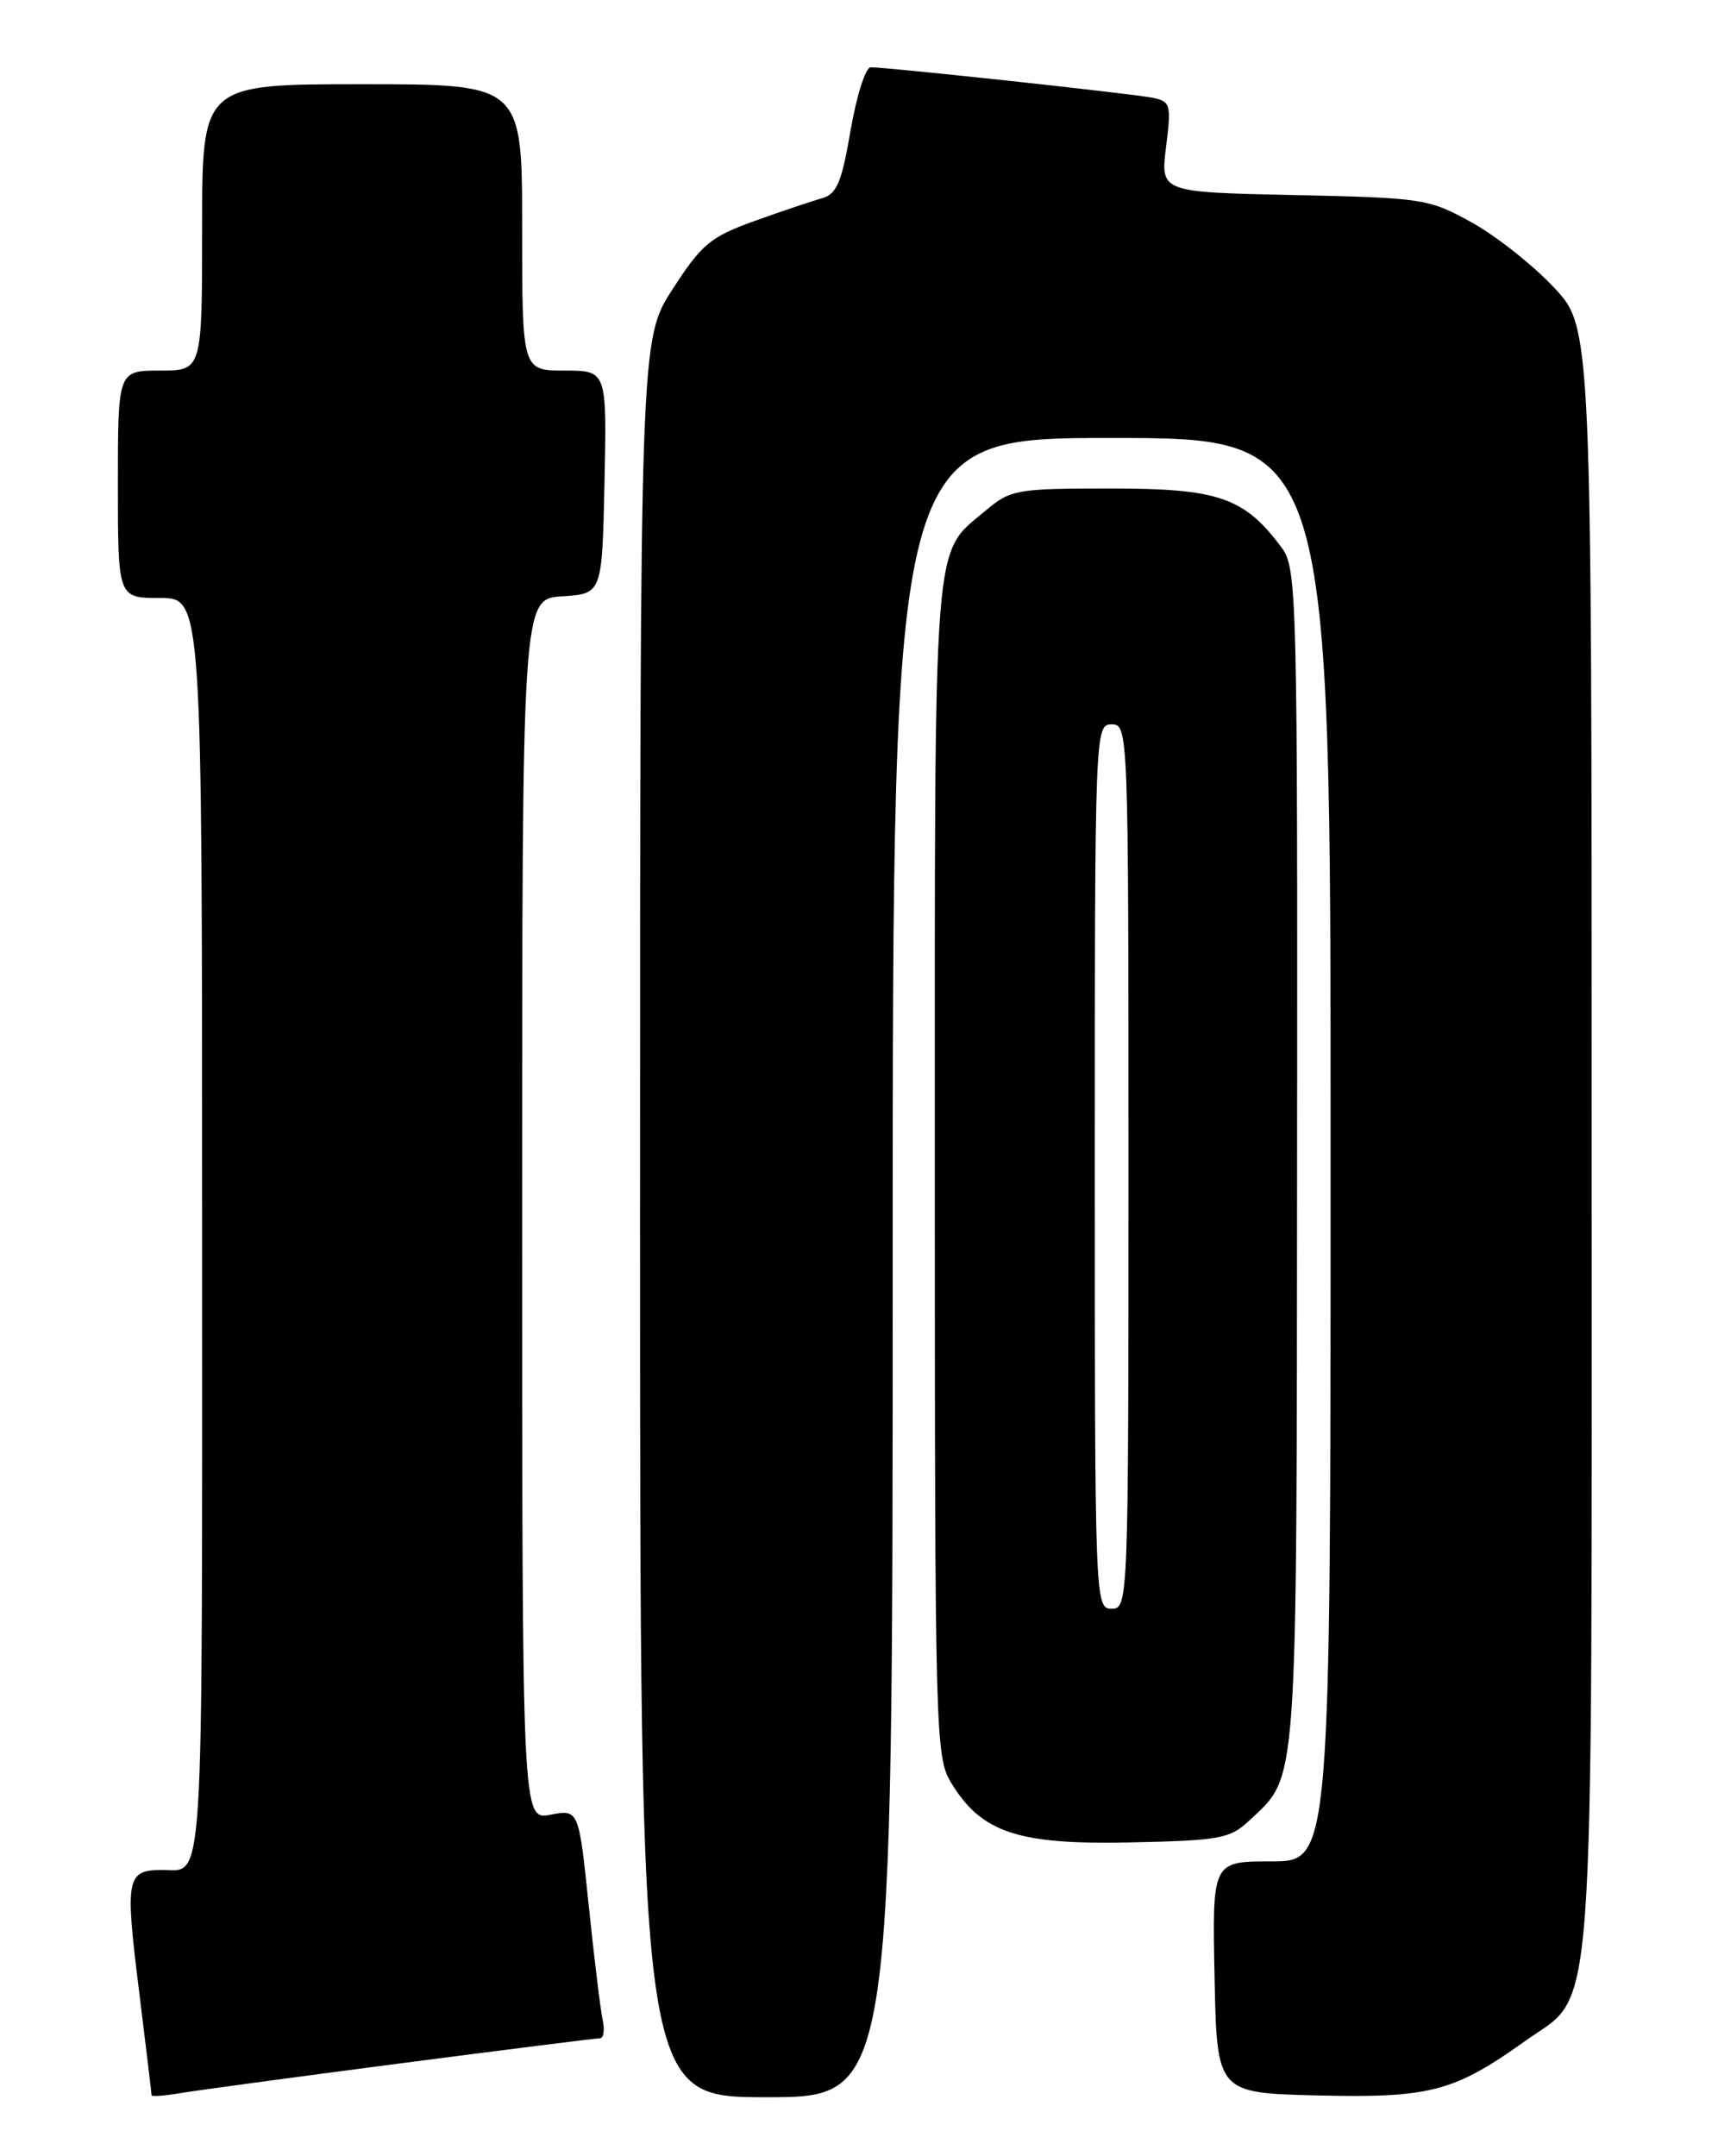 <?xml version="1.0" encoding="UTF-8" standalone="no"?>
<!DOCTYPE svg PUBLIC "-//W3C//DTD SVG 1.1//EN" "http://www.w3.org/Graphics/SVG/1.1/DTD/svg11.dtd" >
<svg xmlns="http://www.w3.org/2000/svg" xmlns:xlink="http://www.w3.org/1999/xlink" version="1.1" viewBox="0 0 204 256">
 <g >
 <path fill="currentColor"
d=" M 47.47 244.99 C 60.11 243.35 70.80 242.00 71.24 242.00 C 71.68 242.00 71.82 240.99 71.55 239.75 C 71.29 238.51 70.54 232.40 69.90 226.16 C 68.72 214.83 68.72 214.83 65.36 215.46 C 62.00 216.09 62.00 216.09 62.00 143.60 C 62.00 71.11 62.00 71.11 66.75 70.80 C 71.50 70.50 71.50 70.50 71.78 57.25 C 72.06 44.00 72.06 44.00 67.03 44.00 C 62.00 44.00 62.00 44.00 62.00 27.00 C 62.00 10.00 62.00 10.00 43.00 10.00 C 24.00 10.00 24.00 10.00 24.00 27.00 C 24.00 44.00 24.00 44.00 19.00 44.00 C 14.00 44.00 14.00 44.00 14.00 57.50 C 14.00 71.00 14.00 71.00 19.00 71.00 C 24.00 71.00 24.00 71.00 24.00 145.89 C 24.00 226.68 24.30 221.97 19.17 222.02 C 15.04 222.05 14.85 223.02 16.47 236.05 C 17.31 242.86 18.00 248.59 18.00 248.77 C 18.00 248.94 19.46 248.84 21.25 248.54 C 23.04 248.23 34.84 246.64 47.47 244.99 Z  M 106.00 150.50 C 106.00 52.00 106.00 52.00 132.00 52.00 C 158.00 52.00 158.00 52.00 158.00 136.50 C 158.00 221.00 158.00 221.00 150.97 221.00 C 143.94 221.00 143.94 221.00 144.22 234.75 C 144.50 248.50 144.50 248.50 156.50 248.79 C 169.82 249.10 172.66 248.36 181.14 242.30 C 189.53 236.31 189.00 243.54 189.00 134.94 C 189.00 38.91 189.00 38.91 184.52 34.13 C 182.06 31.50 177.67 28.03 174.77 26.42 C 169.67 23.59 169.00 23.49 153.65 23.16 C 137.79 22.82 137.79 22.82 138.46 17.45 C 139.10 12.38 139.00 12.04 136.82 11.60 C 134.45 11.12 105.40 7.98 103.39 7.99 C 102.78 8.00 101.71 11.36 101.00 15.48 C 99.95 21.65 99.36 23.05 97.61 23.54 C 96.45 23.86 92.85 25.07 89.62 26.23 C 84.36 28.12 83.32 28.98 79.87 34.33 C 76.00 40.31 76.00 40.31 76.00 144.66 C 76.00 249.00 76.00 249.00 91.00 249.00 C 106.00 249.00 106.00 249.00 106.00 150.50 Z  M 148.37 216.13 C 154.15 210.68 153.96 213.41 154.02 137.43 C 154.08 70.58 154.00 67.47 152.20 65.04 C 147.77 59.06 144.71 58.00 131.93 58.00 C 120.68 58.00 120.01 58.12 117.04 60.62 C 110.71 65.95 111.00 62.17 111.00 138.70 C 111.01 206.19 111.07 208.61 112.96 211.70 C 116.55 217.59 120.89 219.03 134.17 218.75 C 144.90 218.52 146.05 218.31 148.37 216.13 Z  M 130.00 138.50 C 130.00 86.67 130.03 86.00 132.00 86.00 C 133.97 86.00 134.00 86.67 134.00 138.50 C 134.00 190.33 133.97 191.00 132.00 191.00 C 130.03 191.00 130.00 190.33 130.00 138.50 Z "/>
</g>
</svg>